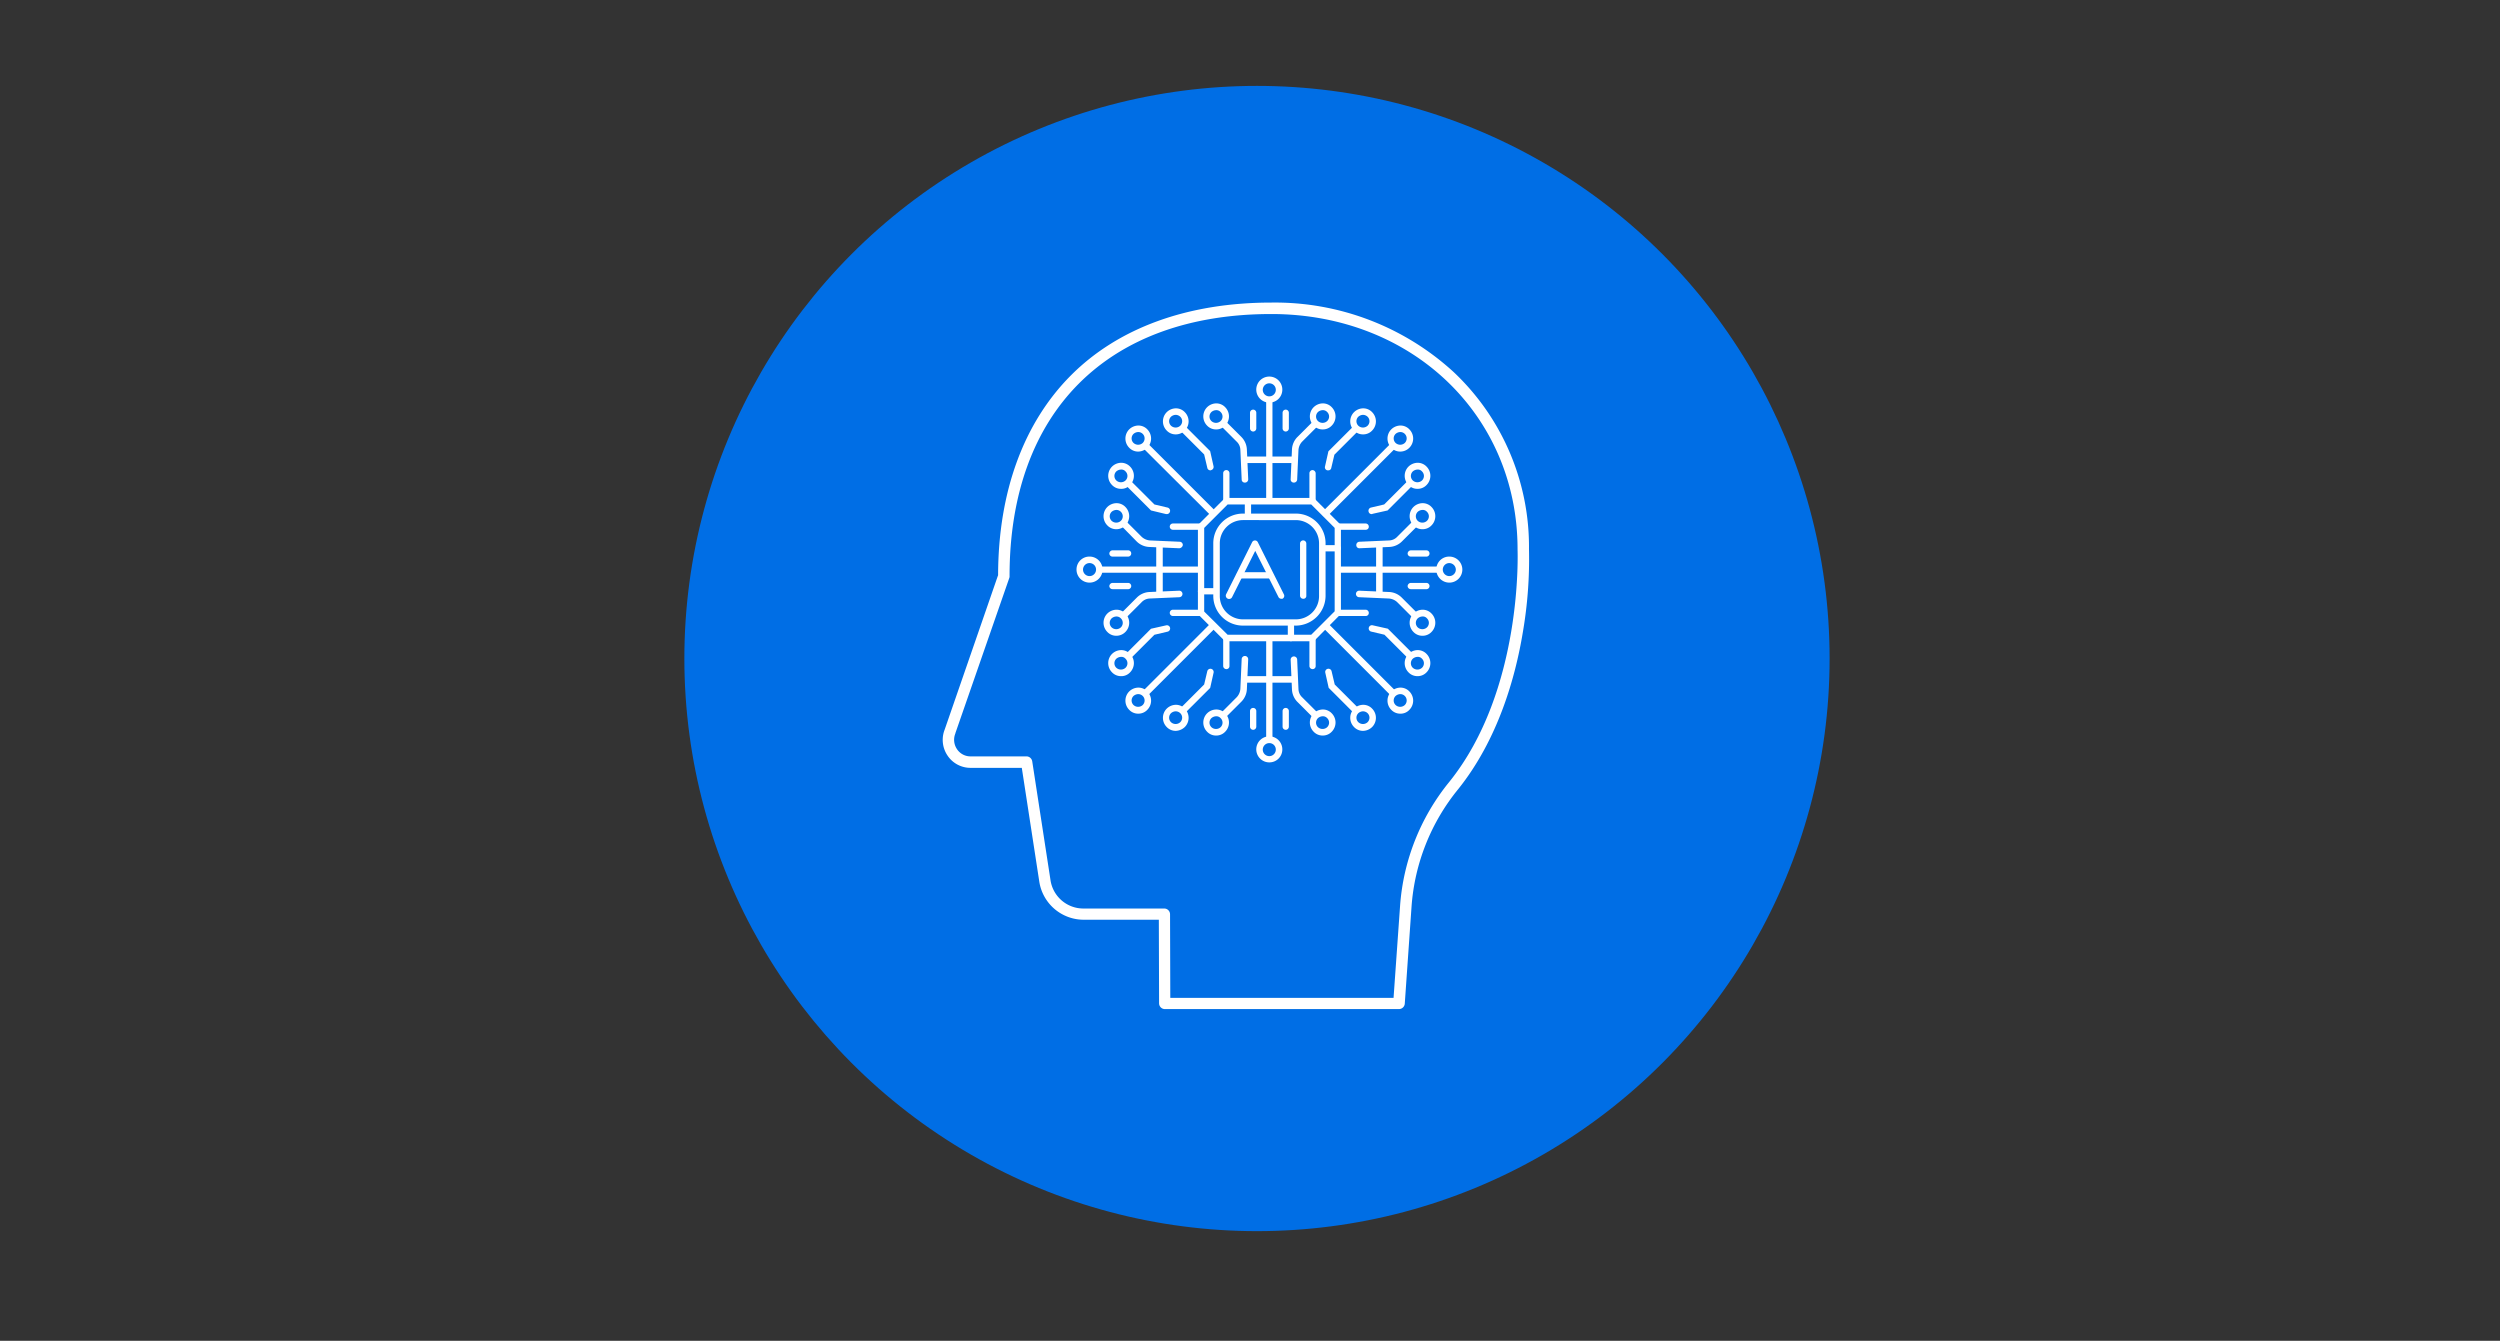 <svg xmlns="http://www.w3.org/2000/svg" viewBox="0 0 358 192">
  <rect x="0" y="0" width="358" height="192" fill="#333333" stroke="none"/>
  <defs>
    <style>
      .cls-1 {
        fill: #006ee5;
      }

      .cls-2 {
        fill: #fff;
      }

      .cls-3 {
        fill: none;
      }
    </style>
  </defs>
  <g id="Group_2130" data-name="Group 2130" transform="translate(-153 -1563)">
    <g id="Group_2129" data-name="Group 2129">
      <circle id="Ellipse_3856" data-name="Ellipse 3856" class="cls-1" cx="82" cy="82" r="82" transform="translate(251 1575.3)"/>
      <g id="Group_1768" data-name="Group 1768" transform="translate(287.951 1606.328)">
        <path id="Path_1547" data-name="Path 1547" class="cls-2" d="M73.858,69.686c5.745-7.163,8.207-16.116,9.252-22.421A61.88,61.88,0,0,0,84,35.291,34.371,34.371,0,0,0,73.224,9.961,37.868,37.868,0,0,0,47.11,0C35.135,0,25.174,3.619,18.385,10.446,11.633,17.235,8.014,27.084,7.977,38.984v.075l-.037.075L.329,61.144a4.007,4.007,0,0,0,.41,3.731,3.943,3.943,0,0,0,3.32,1.753h7.312l2.5,16.265a6.437,6.437,0,0,0,6.417,5.484H30.994l.037,11.975a.828.828,0,0,0,.821.821H65.39a.843.843,0,0,0,.821-.746l.97-13.915A29.945,29.945,0,0,1,73.858,69.686ZM65.539,86.4l-.933,13.169H32.635L32.6,87.593a.828.828,0,0,0-.821-.821H20.25a4.76,4.76,0,0,1-4.775-4.1L12.864,65.695a.839.839,0,0,0-.821-.709H4.06a2.314,2.314,0,0,1-1.977-1.045A2.39,2.39,0,0,1,1.859,61.7v-.037L9.581,39.432a.635.635,0,0,0,.037-.261c0-23.5,13.99-37.529,37.492-37.529,20.108,0,35.254,14.474,35.254,33.687v.037c0,.187.821,20.145-9.811,33.314A31.659,31.659,0,0,0,65.539,86.4Z"/>
        <g id="Group_1767" data-name="Group 1767" transform="translate(19.206 10.595)">
          <g id="Group_1752" data-name="Group 1752">
            <g id="Group_1678" data-name="Group 1678" transform="translate(3.87 3.842)">
              <g id="Group_1663" data-name="Group 1663" transform="translate(26.795 26.823)">
                <g id="Group_1650" data-name="Group 1650" transform="translate(4.71 4.71)">
                  <path id="Path_1548" data-name="Path 1548" class="cls-2" d="M156.027,133.512a.456.456,0,0,1-.336-.149l-9.326-9.326a.475.475,0,1,1,.672-.671l9.326,9.326a.473.473,0,0,1,0,.671A.405.405,0,0,1,156.027,133.512Z" transform="translate(-146.225 -123.225)"/>
                </g>
                <g id="Group_1651" data-name="Group 1651" transform="translate(4.945 11.175)">
                  <path id="Path_1549" data-name="Path 1549" class="cls-2" d="M151.087,146.839a.456.456,0,0,1-.336-.149l-3.395-3.395-.485-2.164a.461.461,0,0,1,.9-.224l.448,1.9,3.208,3.208a.473.473,0,0,1,0,.672A.456.456,0,0,1,151.087,146.839Z" transform="translate(-146.855 -140.555)"/>
                </g>
                <g id="Group_1652" data-name="Group 1652" transform="translate(11.172 4.942)">
                  <path id="Path_1550" data-name="Path 1550" class="cls-2" d="M169.35,128.568a.456.456,0,0,1-.336-.149l-3.208-3.208-1.9-.448a.461.461,0,0,1,.224-.9l2.164.485,3.395,3.395a.473.473,0,0,1,0,.671A.456.456,0,0,1,169.35,128.568Z" transform="translate(-163.549 -123.849)"/>
                </g>
                <g id="Group_1653" data-name="Group 1653" transform="translate(16.33 8.506)">
                  <path id="Path_1551" data-name="Path 1551" class="cls-2" d="M179.212,137.131a1.75,1.75,0,0,1-1.306-.56,1.869,1.869,0,0,1,0-2.611,1.9,1.9,0,0,1,1.306-.56,1.75,1.75,0,0,1,1.306.56,1.869,1.869,0,0,1,0,2.611A1.75,1.75,0,0,1,179.212,137.131Zm0-2.761a1.073,1.073,0,0,0-.671.261.9.9,0,0,0,0,1.306.972.972,0,0,0,1.306,0,.9.9,0,0,0,0-1.306A.769.769,0,0,0,179.212,134.37Z" transform="translate(-177.375 -133.4)"/>
                </g>
                <g id="Group_1660" data-name="Group 1660">
                  <g id="Group_1656" data-name="Group 1656" transform="translate(9.364)">
                    <g id="Group_1654" data-name="Group 1654">
                      <path id="Path_1552" data-name="Path 1552" class="cls-2" d="M167.019,114.48a.456.456,0,0,1-.336-.149l-2.089-2.089a1.948,1.948,0,0,0-1.194-.522l-4.253-.187a.467.467,0,1,1,.037-.933l4.253.187a2.717,2.717,0,0,1,1.791.783l2.089,2.089a.473.473,0,0,1,0,.671A.339.339,0,0,1,167.019,114.48Z" transform="translate(-158.7 -110.6)"/>
                    </g>
                    <g id="Group_1655" data-name="Group 1655" transform="translate(7.676 2.723)">
                      <path id="Path_1553" data-name="Path 1553" class="cls-2" d="M181.112,121.631a1.75,1.75,0,0,1-1.306-.56,1.869,1.869,0,0,1,0-2.611,1.9,1.9,0,0,1,1.306-.56,1.75,1.75,0,0,1,1.306.56,1.869,1.869,0,0,1,0,2.611A1.75,1.75,0,0,1,181.112,121.631Zm0-2.761a1.072,1.072,0,0,0-.671.261.9.9,0,0,0,0,1.306.972.972,0,0,0,1.306,0,.9.9,0,0,0,0-1.306A.768.768,0,0,0,181.112,118.87Z" transform="translate(-179.275 -117.9)"/>
                    </g>
                  </g>
                  <g id="Group_1659" data-name="Group 1659" transform="translate(0 9.401)">
                    <g id="Group_1657" data-name="Group 1657">
                      <path id="Path_1554" data-name="Path 1554" class="cls-2" d="M136.995,144.567a.456.456,0,0,1-.336-.149l-2.089-2.089a2.717,2.717,0,0,1-.783-1.791l-.187-4.253a.467.467,0,0,1,.933-.037l.187,4.253a1.672,1.672,0,0,0,.522,1.156l2.089,2.089a.473.473,0,0,1,0,.671A.456.456,0,0,1,136.995,144.567Z" transform="translate(-133.6 -135.8)"/>
                    </g>
                    <g id="Group_1658" data-name="Group 1658" transform="translate(2.751 7.61)">
                      <path id="Path_1555" data-name="Path 1555" class="cls-2" d="M142.812,159.931a1.75,1.75,0,0,1-1.306-.56,1.869,1.869,0,0,1,0-2.611,1.9,1.9,0,0,1,1.306-.56,1.75,1.75,0,0,1,1.306.56,1.869,1.869,0,0,1,0,2.611A1.75,1.75,0,0,1,142.812,159.931Zm0-2.761a1.073,1.073,0,0,0-.671.261.9.9,0,0,0,0,1.306.972.972,0,0,0,1.306,0,.9.9,0,0,0,0-1.306A.818.818,0,0,0,142.812,157.17Z" transform="translate(-140.975 -156.2)"/>
                    </g>
                  </g>
                </g>
                <g id="Group_1661" data-name="Group 1661" transform="translate(13.868 13.878)">
                  <path id="Path_1556" data-name="Path 1556" class="cls-2" d="M172.612,151.531a1.75,1.75,0,0,1-1.306-.56,1.869,1.869,0,0,1,0-2.611,1.9,1.9,0,0,1,1.306-.56,1.75,1.75,0,0,1,1.306.56,1.869,1.869,0,0,1,0,2.611A1.693,1.693,0,0,1,172.612,151.531Zm0-2.8a1.072,1.072,0,0,0-.671.261.9.9,0,0,0,0,1.306.972.972,0,0,0,1.306,0,.914.914,0,0,0-.634-1.567Z" transform="translate(-170.775 -147.8)"/>
                </g>
                <g id="Group_1662" data-name="Group 1662" transform="translate(8.534 16.34)">
                  <path id="Path_1557" data-name="Path 1557" class="cls-2" d="M158.312,158.131a1.75,1.75,0,0,1-1.306-.56,1.869,1.869,0,0,1,0-2.611,1.9,1.9,0,0,1,1.306-.56,1.75,1.75,0,0,1,1.306.56,1.869,1.869,0,0,1,0,2.611A1.9,1.9,0,0,1,158.312,158.131Zm0-2.8a1.073,1.073,0,0,0-.671.261.9.9,0,0,0,0,1.306.972.972,0,0,0,1.306,0,.9.9,0,0,0,0-1.306A.973.973,0,0,0,158.312,155.333Z" transform="translate(-156.475 -154.4)"/>
                </g>
              </g>
              <g id="Group_1677" data-name="Group 1677">
                <g id="Group_1664" data-name="Group 1664" transform="translate(5.689 5.754)">
                  <path id="Path_1558" data-name="Path 1558" class="cls-2" d="M87.051,64.6a.456.456,0,0,1-.336-.149l-9.55-9.513a.475.475,0,1,1,.671-.671l9.513,9.513a.473.473,0,0,1,0,.671A.461.461,0,0,1,87.051,64.6Z" transform="translate(-77.025 -54.125)"/>
                </g>
                <g id="Group_1665" data-name="Group 1665" transform="translate(3.264 11.126)">
                  <path id="Path_1559" data-name="Path 1559" class="cls-2" d="M76.335,73.253h-.112l-2.164-.522-3.395-3.395a.475.475,0,0,1,.672-.671l3.208,3.208,1.9.448a.475.475,0,0,1-.112.933Z" transform="translate(-70.525 -68.525)"/>
                </g>
                <g id="Group_1666" data-name="Group 1666" transform="translate(11.061 3.292)">
                  <path id="Path_1560" data-name="Path 1560" class="cls-2" d="M95.668,53.82a.443.443,0,0,1-.448-.373l-.448-1.9-3.208-3.208a.475.475,0,1,1,.671-.671l3.395,3.395.485,2.164a.469.469,0,0,1-.336.56A.137.137,0,0,1,95.668,53.82Z" transform="translate(-91.425 -47.525)"/>
                </g>
                <g id="Group_1667" data-name="Group 1667" transform="translate(8.506 0.709)">
                  <path id="Path_1561" data-name="Path 1561" class="cls-2" d="M86.412,44.331a1.75,1.75,0,0,1-1.306-.56,1.869,1.869,0,0,1,0-2.611,1.9,1.9,0,0,1,1.306-.56,1.75,1.75,0,0,1,1.306.56,1.869,1.869,0,0,1,0,2.611A1.81,1.81,0,0,1,86.412,44.331Zm0-2.8a1.073,1.073,0,0,0-.672.261.9.9,0,0,0,0,1.306.972.972,0,0,0,1.306,0,.9.9,0,0,0,0-1.306A.973.973,0,0,0,86.412,41.533Z" transform="translate(-84.575 -40.6)"/>
                </g>
                <g id="Group_1674" data-name="Group 1674">
                  <g id="Group_1670" data-name="Group 1670" transform="translate(14.288)">
                    <g id="Group_1668" data-name="Group 1668" transform="translate(2.555 2.583)">
                      <path id="Path_1562" data-name="Path 1562" class="cls-2" d="M110.31,54.382a.431.431,0,0,1-.448-.448l-.187-4.253a1.672,1.672,0,0,0-.522-1.156l-2.089-2.089a.475.475,0,0,1,.672-.671l2.089,2.089a2.717,2.717,0,0,1,.783,1.791L110.8,53.9a.47.47,0,0,1-.485.485Z" transform="translate(-106.925 -45.625)"/>
                    </g>
                    <g id="Group_1669" data-name="Group 1669">
                      <path id="Path_1563" data-name="Path 1563" class="cls-2" d="M101.912,42.431a1.75,1.75,0,0,1-1.306-.56,1.869,1.869,0,0,1,0-2.611,1.9,1.9,0,0,1,1.306-.56,1.75,1.75,0,0,1,1.306.56,1.869,1.869,0,0,1,0,2.611A1.75,1.75,0,0,1,101.912,42.431Zm0-2.761a1.073,1.073,0,0,0-.672.261.9.9,0,0,0,0,1.306.972.972,0,0,0,1.306,0,.9.9,0,0,0,0-1.306A.818.818,0,0,0,101.912,39.67Z" transform="translate(-100.075 -38.7)"/>
                    </g>
                  </g>
                  <g id="Group_1673" data-name="Group 1673" transform="translate(0 14.288)">
                    <g id="Group_1671" data-name="Group 1671" transform="translate(2.555 2.583)">
                      <path id="Path_1564" data-name="Path 1564" class="cls-2" d="M76.9,87.8h0l-4.29-.187a2.717,2.717,0,0,1-1.791-.783l-2.052-2.089a.475.475,0,0,1,.672-.672l2.089,2.089a1.948,1.948,0,0,0,1.194.522l4.253.187a.463.463,0,0,1,.448.485A.553.553,0,0,1,76.9,87.8Z" transform="translate(-68.625 -83.925)"/>
                    </g>
                    <g id="Group_1672" data-name="Group 1672">
                      <path id="Path_1565" data-name="Path 1565" class="cls-2" d="M63.612,80.731a1.75,1.75,0,0,1-1.306-.56,1.869,1.869,0,0,1,0-2.611A1.9,1.9,0,0,1,63.612,77a1.75,1.75,0,0,1,1.306.56,1.869,1.869,0,0,1,0,2.611A1.81,1.81,0,0,1,63.612,80.731Zm0-2.761a1.073,1.073,0,0,0-.671.261.9.9,0,0,0,0,1.306.972.972,0,0,0,1.306,0,.9.9,0,0,0,0-1.306A.874.874,0,0,0,63.612,77.97Z" transform="translate(-61.775 -77)"/>
                    </g>
                  </g>
                </g>
                <g id="Group_1675" data-name="Group 1675" transform="translate(3.134 3.171)">
                  <path id="Path_1566" data-name="Path 1566" class="cls-2" d="M72.012,50.931a1.75,1.75,0,0,1-1.306-.56,1.869,1.869,0,0,1,0-2.611,1.9,1.9,0,0,1,1.306-.56,1.75,1.75,0,0,1,1.306.56,1.869,1.869,0,0,1,0,2.611A1.9,1.9,0,0,1,72.012,50.931Zm0-2.8a1.073,1.073,0,0,0-.671.261.9.9,0,0,0,0,1.306.972.972,0,0,0,1.306,0,.914.914,0,0,0-.634-1.567Z" transform="translate(-70.175 -47.2)"/>
                </g>
                <g id="Group_1676" data-name="Group 1676" transform="translate(0.671 8.506)">
                  <path id="Path_1567" data-name="Path 1567" class="cls-2" d="M65.412,65.231a1.75,1.75,0,0,1-1.306-.56,1.869,1.869,0,0,1,0-2.611,1.9,1.9,0,0,1,1.306-.56,1.75,1.75,0,0,1,1.306.56,1.869,1.869,0,0,1,0,2.611A1.693,1.693,0,0,1,65.412,65.231Zm0-2.761a1.073,1.073,0,0,0-.672.261.9.9,0,0,0,0,1.306.972.972,0,0,0,1.306,0,.9.9,0,0,0,0-1.306A.768.768,0,0,0,65.412,62.47Z" transform="translate(-63.575 -61.5)"/>
                </g>
              </g>
            </g>
            <g id="Group_1707" data-name="Group 1707" transform="translate(3.87 3.842)">
              <g id="Group_1692" data-name="Group 1692" transform="translate(0 26.823)">
                <g id="Group_1679" data-name="Group 1679" transform="translate(5.689 4.71)">
                  <path id="Path_1568" data-name="Path 1568" class="cls-2" d="M77.5,133.512a.456.456,0,0,1-.336-.149.473.473,0,0,1,0-.671l9.326-9.326a.475.475,0,1,1,.671.671l-9.326,9.326A.364.364,0,0,1,77.5,133.512Z" transform="translate(-77.025 -123.225)"/>
                </g>
                <g id="Group_1680" data-name="Group 1680" transform="translate(3.264 4.945)">
                  <path id="Path_1569" data-name="Path 1569" class="cls-2" d="M71,128.572a.456.456,0,0,1-.336-.149.473.473,0,0,1,0-.671l3.395-3.395,2.164-.485a.461.461,0,0,1,.224.9l-1.9.448-3.208,3.208A.456.456,0,0,1,71,128.572Z" transform="translate(-70.525 -123.855)"/>
                </g>
                <g id="Group_1681" data-name="Group 1681" transform="translate(11.061 11.172)">
                  <path id="Path_1570" data-name="Path 1570" class="cls-2" d="M91.9,146.835a.456.456,0,0,1-.336-.149.473.473,0,0,1,0-.671l3.208-3.208.448-1.9a.461.461,0,0,1,.9.224l-.485,2.164-3.395,3.395A.456.456,0,0,1,91.9,146.835Z" transform="translate(-91.425 -140.549)"/>
                </g>
                <g id="Group_1682" data-name="Group 1682" transform="translate(8.506 16.34)">
                  <path id="Path_1571" data-name="Path 1571" class="cls-2" d="M86.412,158.131a1.75,1.75,0,0,1-1.306-.56,1.869,1.869,0,0,1,0-2.611,1.9,1.9,0,0,1,1.306-.56,1.75,1.75,0,0,1,1.306.56,1.869,1.869,0,0,1,0,2.611A1.973,1.973,0,0,1,86.412,158.131Zm0-2.8a1.073,1.073,0,0,0-.672.261.9.9,0,0,0,0,1.306.972.972,0,0,0,1.306,0,.9.9,0,0,0,0-1.306A.973.973,0,0,0,86.412,155.333Z" transform="translate(-84.575 -154.4)"/>
                </g>
                <g id="Group_1689" data-name="Group 1689">
                  <g id="Group_1685" data-name="Group 1685" transform="translate(14.288 9.364)">
                    <g id="Group_1683" data-name="Group 1683" transform="translate(2.555)">
                      <path id="Path_1572" data-name="Path 1572" class="cls-2" d="M107.4,144.5a.456.456,0,0,1-.336-.149.473.473,0,0,1,0-.672l2.089-2.089a1.948,1.948,0,0,0,.522-1.194l.187-4.253a.467.467,0,1,1,.933.037l-.187,4.253a2.717,2.717,0,0,1-.783,1.791l-2.089,2.089A.4.4,0,0,1,107.4,144.5Z" transform="translate(-106.925 -135.7)"/>
                    </g>
                    <g id="Group_1684" data-name="Group 1684" transform="translate(0 7.648)">
                      <path id="Path_1573" data-name="Path 1573" class="cls-2" d="M101.912,159.931a1.75,1.75,0,0,1-1.306-.56,1.869,1.869,0,0,1,0-2.611,1.9,1.9,0,0,1,1.306-.56,1.75,1.75,0,0,1,1.306.56,1.869,1.869,0,0,1,0,2.611A1.75,1.75,0,0,1,101.912,159.931Zm0-2.761a1.073,1.073,0,0,0-.672.261.9.9,0,0,0,0,1.306.972.972,0,0,0,1.306,0,.9.9,0,0,0,0-1.306A.818.818,0,0,0,101.912,157.17Z" transform="translate(-100.075 -156.2)"/>
                    </g>
                  </g>
                  <g id="Group_1688" data-name="Group 1688">
                    <g id="Group_1686" data-name="Group 1686" transform="translate(2.555)">
                      <path id="Path_1574" data-name="Path 1574" class="cls-2" d="M69.1,114.48a.456.456,0,0,1-.336-.149.473.473,0,0,1,0-.671l2.089-2.089a2.717,2.717,0,0,1,1.791-.783L76.9,110.6a.467.467,0,0,1,.037.933l-4.253.187a1.672,1.672,0,0,0-1.156.522l-2.089,2.089A.456.456,0,0,1,69.1,114.48Z" transform="translate(-68.625 -110.6)"/>
                    </g>
                    <g id="Group_1687" data-name="Group 1687" transform="translate(0 2.723)">
                      <path id="Path_1575" data-name="Path 1575" class="cls-2" d="M63.612,121.631a1.75,1.75,0,0,1-1.306-.56,1.869,1.869,0,0,1,0-2.611,1.9,1.9,0,0,1,1.306-.56,1.75,1.75,0,0,1,1.306.56,1.869,1.869,0,0,1,0,2.611A1.81,1.81,0,0,1,63.612,121.631Zm0-2.761a1.073,1.073,0,0,0-.671.261.9.9,0,0,0,0,1.306.972.972,0,0,0,1.306,0,.9.9,0,0,0,0-1.306A.874.874,0,0,0,63.612,118.87Z" transform="translate(-61.775 -117.9)"/>
                    </g>
                  </g>
                </g>
                <g id="Group_1690" data-name="Group 1690" transform="translate(3.134 13.878)">
                  <path id="Path_1576" data-name="Path 1576" class="cls-2" d="M72.012,151.531a1.75,1.75,0,0,1-1.306-.56,1.869,1.869,0,0,1,0-2.611,1.9,1.9,0,0,1,1.306-.56,1.75,1.75,0,0,1,1.306.56,1.869,1.869,0,0,1,0,2.611A1.75,1.75,0,0,1,72.012,151.531Zm0-2.8a1.072,1.072,0,0,0-.671.261.9.9,0,0,0,0,1.306.972.972,0,0,0,1.306,0,.914.914,0,0,0-.634-1.567Z" transform="translate(-70.175 -147.8)"/>
                </g>
                <g id="Group_1691" data-name="Group 1691" transform="translate(0.671 8.506)">
                  <path id="Path_1577" data-name="Path 1577" class="cls-2" d="M65.412,137.131a1.75,1.75,0,0,1-1.306-.56,1.869,1.869,0,0,1,0-2.611,1.9,1.9,0,0,1,1.306-.56,1.75,1.75,0,0,1,1.306.56,1.869,1.869,0,0,1,0,2.611A1.693,1.693,0,0,1,65.412,137.131Zm0-2.761a1.073,1.073,0,0,0-.672.261.9.9,0,0,0,0,1.306.972.972,0,0,0,1.306,0,.9.9,0,0,0,0-1.306A.768.768,0,0,0,65.412,134.37Z" transform="translate(-63.575 -133.4)"/>
                </g>
              </g>
              <g id="Group_1706" data-name="Group 1706" transform="translate(26.791)">
                <g id="Group_1693" data-name="Group 1693" transform="translate(4.527 5.754)">
                  <path id="Path_1578" data-name="Path 1578" class="cls-2" d="M146.2,64.6a.456.456,0,0,1-.336-.149.473.473,0,0,1,0-.671l9.513-9.513a.475.475,0,0,1,.671.671l-9.513,9.513A.67.67,0,0,1,146.2,64.6Z" transform="translate(-145.725 -54.125)"/>
                </g>
                <g id="Group_1694" data-name="Group 1694" transform="translate(4.909 3.33)">
                  <path id="Path_1579" data-name="Path 1579" class="cls-2" d="M147.215,53.883H147.1a.442.442,0,0,1-.336-.56l.485-2.164,3.395-3.395a.475.475,0,1,1,.671.672l-3.208,3.208-.448,1.9A.413.413,0,0,1,147.215,53.883Z" transform="translate(-146.749 -47.625)"/>
                </g>
                <g id="Group_1695" data-name="Group 1695" transform="translate(11.142 11.126)">
                  <path id="Path_1580" data-name="Path 1580" class="cls-2" d="M163.92,73.253a.443.443,0,0,1-.448-.373.469.469,0,0,1,.336-.56l1.9-.448,3.208-3.208a.475.475,0,0,1,.671.671L166.2,72.731l-2.164.485A.137.137,0,0,1,163.92,73.253Z" transform="translate(-163.455 -68.525)"/>
                </g>
                <g id="Group_1696" data-name="Group 1696" transform="translate(16.335 8.506)">
                  <path id="Path_1581" data-name="Path 1581" class="cls-2" d="M179.212,65.231a1.75,1.75,0,0,1-1.306-.56,1.869,1.869,0,0,1,0-2.611,1.9,1.9,0,0,1,1.306-.56,1.75,1.75,0,0,1,1.306.56,1.869,1.869,0,0,1,0,2.611A1.75,1.75,0,0,1,179.212,65.231Zm0-2.761a1.072,1.072,0,0,0-.671.261.9.9,0,0,0,0,1.306.972.972,0,0,0,1.306,0,.9.9,0,0,0,0-1.306A.769.769,0,0,0,179.212,62.47Z" transform="translate(-177.375 -61.5)"/>
                </g>
                <g id="Group_1703" data-name="Group 1703">
                  <g id="Group_1699" data-name="Group 1699" transform="translate(9.405 14.288)">
                    <g id="Group_1697" data-name="Group 1697" transform="translate(0 2.583)">
                      <path id="Path_1582" data-name="Path 1582" class="cls-2" d="M159.248,87.8a.431.431,0,0,1-.448-.448.463.463,0,0,1,.448-.485l4.253-.187a1.672,1.672,0,0,0,1.156-.522l2.089-2.089a.475.475,0,0,1,.671.672l-2.089,2.089a2.717,2.717,0,0,1-1.791.783l-4.29.187Z" transform="translate(-158.8 -83.925)"/>
                    </g>
                    <g id="Group_1698" data-name="Group 1698" transform="translate(7.638)">
                      <path id="Path_1583" data-name="Path 1583" class="cls-2" d="M181.112,80.731a1.75,1.75,0,0,1-1.306-.56,1.869,1.869,0,0,1,0-2.611,1.9,1.9,0,0,1,1.306-.56,1.75,1.75,0,0,1,1.306.56,1.869,1.869,0,0,1,0,2.611A1.75,1.75,0,0,1,181.112,80.731Zm0-2.761a1.072,1.072,0,0,0-.671.261.9.9,0,0,0,0,1.306.972.972,0,0,0,1.306,0,.9.9,0,0,0,0-1.306A.769.769,0,0,0,181.112,77.97Z" transform="translate(-179.275 -77)"/>
                    </g>
                  </g>
                  <g id="Group_1702" data-name="Group 1702">
                    <g id="Group_1700" data-name="Group 1700" transform="translate(0 2.583)">
                      <path id="Path_1584" data-name="Path 1584" class="cls-2" d="M134.041,54.382h0a.441.441,0,0,1-.448-.485l.187-4.253a2.717,2.717,0,0,1,.783-1.791l2.089-2.089a.475.475,0,0,1,.671.671l-2.089,2.089a1.948,1.948,0,0,0-.522,1.194l-.187,4.253A.459.459,0,0,1,134.041,54.382Z" transform="translate(-133.589 -45.625)"/>
                    </g>
                    <g id="Group_1701" data-name="Group 1701" transform="translate(2.755)">
                      <path id="Path_1585" data-name="Path 1585" class="cls-2" d="M142.812,42.431a1.75,1.75,0,0,1-1.306-.56,1.869,1.869,0,0,1,0-2.611,1.9,1.9,0,0,1,1.306-.56,1.75,1.75,0,0,1,1.306.56,1.869,1.869,0,0,1,0,2.611A1.75,1.75,0,0,1,142.812,42.431Zm0-2.761a1.073,1.073,0,0,0-.671.261.9.9,0,0,0,0,1.306.972.972,0,0,0,1.306,0,.9.9,0,0,0,0-1.306A.818.818,0,0,0,142.812,39.67Z" transform="translate(-140.975 -38.7)"/>
                    </g>
                  </g>
                </g>
                <g id="Group_1704" data-name="Group 1704" transform="translate(13.872 3.171)">
                  <path id="Path_1586" data-name="Path 1586" class="cls-2" d="M172.612,50.931a1.75,1.75,0,0,1-1.306-.56,1.869,1.869,0,0,1,0-2.611,1.9,1.9,0,0,1,1.306-.56,1.75,1.75,0,0,1,1.306.56,1.869,1.869,0,0,1,0,2.611A1.831,1.831,0,0,1,172.612,50.931Zm0-2.8a1.073,1.073,0,0,0-.671.261.9.9,0,0,0,0,1.306.972.972,0,0,0,1.306,0,.914.914,0,0,0-.634-1.567Z" transform="translate(-170.775 -47.2)"/>
                </g>
                <g id="Group_1705" data-name="Group 1705" transform="translate(8.538 0.709)">
                  <path id="Path_1587" data-name="Path 1587" class="cls-2" d="M158.312,44.331a1.75,1.75,0,0,1-1.306-.56,1.869,1.869,0,0,1,0-2.611,1.9,1.9,0,0,1,1.306-.56,1.75,1.75,0,0,1,1.306.56,1.869,1.869,0,0,1,0,2.611A1.75,1.75,0,0,1,158.312,44.331Zm0-2.8a1.073,1.073,0,0,0-.671.261.9.9,0,0,0,0,1.306.972.972,0,0,0,1.306,0,.9.9,0,0,0,0-1.306A.973.973,0,0,0,158.312,41.533Z" transform="translate(-156.475 -40.6)"/>
                </g>
              </g>
            </g>
            <g id="Group_1714" data-name="Group 1714" transform="translate(11.415 11.453)">
              <g id="Group_1710" data-name="Group 1710" transform="translate(0 12.647)">
                <g id="Group_1708" data-name="Group 1708" transform="translate(31.486)">
                  <rect id="Rectangle_167" data-name="Rectangle 167" class="cls-2" width="0.933" height="7.125"/>
                </g>
                <g id="Group_1709" data-name="Group 1709">
                  <rect id="Rectangle_168" data-name="Rectangle 168" class="cls-2" width="0.933" height="7.125"/>
                </g>
              </g>
              <g id="Group_1713" data-name="Group 1713" transform="translate(12.647)">
                <g id="Group_1711" data-name="Group 1711" transform="translate(0 31.448)">
                  <rect id="Rectangle_169" data-name="Rectangle 169" class="cls-2" width="7.125" height="0.933"/>
                </g>
                <g id="Group_1712" data-name="Group 1712">
                  <rect id="Rectangle_170" data-name="Rectangle 170" class="cls-2" width="7.125" height="0.933"/>
                </g>
              </g>
            </g>
            <g id="Group_1720" data-name="Group 1720" transform="translate(0 25.778)">
              <g id="Group_1719" data-name="Group 1719">
                <g id="Group_1715" data-name="Group 1715" transform="translate(3.096 1.418)">
                  <path id="Path_1588" data-name="Path 1588" class="cls-2" d="M74.212,102.2H60.148a.454.454,0,0,1-.448-.448.481.481,0,0,1,.448-.448H74.212a.448.448,0,1,1,0,.9Z" transform="translate(-59.7 -101.3)"/>
                </g>
                <g id="Group_1716" data-name="Group 1716">
                  <path id="Path_1589" data-name="Path 1589" class="cls-2" d="M53.265,101.231A1.871,1.871,0,0,1,51.4,99.365,1.847,1.847,0,0,1,53.265,97.5a1.865,1.865,0,0,1,0,3.731Zm0-2.8a.933.933,0,1,0,.933.933A.924.924,0,0,0,53.265,98.433Z" transform="translate(-51.4 -97.5)"/>
                </g>
                <g id="Group_1717" data-name="Group 1717" transform="translate(37.156 1.418)">
                  <path id="Path_1590" data-name="Path 1590" class="cls-2" d="M165.512,102.2H151.448a.454.454,0,0,1-.448-.448.481.481,0,0,1,.448-.448h14.064a.448.448,0,1,1,0,.9Z" transform="translate(-151 -101.3)"/>
                </g>
                <g id="Group_1718" data-name="Group 1718" transform="translate(51.519)">
                  <path id="Path_1591" data-name="Path 1591" class="cls-2" d="M191.365,101.231a1.871,1.871,0,0,1-1.865-1.865,1.847,1.847,0,0,1,1.865-1.865,1.865,1.865,0,0,1,0,3.731Zm0-2.8a.933.933,0,1,0,.933.933A.948.948,0,0,0,191.365,98.433Z" transform="translate(-189.5 -97.5)"/>
                </g>
              </g>
            </g>
            <g id="Group_1726" data-name="Group 1726" transform="translate(25.741)">
              <g id="Group_1725" data-name="Group 1725">
                <g id="Group_1721" data-name="Group 1721" transform="translate(1.418 37.193)">
                  <path id="Path_1592" data-name="Path 1592" class="cls-2" d="M124.648,143.059a.454.454,0,0,1-.448-.448V128.548a.448.448,0,0,1,.9,0v14.064A.412.412,0,0,1,124.648,143.059Z" transform="translate(-124.2 -128.1)"/>
                </g>
                <g id="Group_1722" data-name="Group 1722" transform="translate(0 51.519)">
                  <path id="Path_1593" data-name="Path 1593" class="cls-2" d="M122.265,170.231a1.865,1.865,0,1,1,1.865-1.865A1.847,1.847,0,0,1,122.265,170.231Zm0-2.761a.933.933,0,1,0,.933.933A.924.924,0,0,0,122.265,167.47Z" transform="translate(-120.4 -166.5)"/>
                </g>
                <g id="Group_1723" data-name="Group 1723" transform="translate(1.418 3.134)">
                  <path id="Path_1594" data-name="Path 1594" class="cls-2" d="M124.648,51.759a.454.454,0,0,1-.448-.448V37.248a.448.448,0,1,1,.9,0V51.312A.412.412,0,0,1,124.648,51.759Z" transform="translate(-124.2 -36.8)"/>
                </g>
                <g id="Group_1724" data-name="Group 1724">
                  <path id="Path_1595" data-name="Path 1595" class="cls-2" d="M122.265,32.131a1.865,1.865,0,1,1,1.865-1.865A1.847,1.847,0,0,1,122.265,32.131Zm0-2.761a.933.933,0,1,0,.933.933A.924.924,0,0,0,122.265,29.37Z" transform="translate(-120.4 -28.4)"/>
                </g>
              </g>
            </g>
            <g id="Group_1732" data-name="Group 1732" transform="translate(21.369 23.465)">
              <g id="Group_1729" data-name="Group 1729" transform="translate(0 0)">
                <g id="Group_1727" data-name="Group 1727" transform="translate(1.536 4.551)">
                  <path id="Path_1596" data-name="Path 1596" class="cls-2" d="M117.612,104.4h-4.365a.454.454,0,0,1-.448-.448.481.481,0,0,1,.448-.448h4.365a.448.448,0,0,1,0,.9Z" transform="translate(-112.8 -103.5)"/>
                </g>
                <g id="Group_1728" data-name="Group 1728">
                  <path id="Path_1597" data-name="Path 1597" class="cls-2" d="M116.635,99.656a.459.459,0,0,1-.41-.261l-3.32-6.6-3.32,6.64a.476.476,0,0,1-.858-.41l3.731-7.461a.453.453,0,0,1,.821,0l3.731,7.461a.46.46,0,0,1-.224.634Z" transform="translate(-108.682 -91.3)"/>
                </g>
              </g>
              <g id="Group_1731" data-name="Group 1731" transform="translate(10.639)">
                <g id="Group_1730" data-name="Group 1730">
                  <path id="Path_1598" data-name="Path 1598" class="cls-2" d="M137.648,99.656a.454.454,0,0,1-.448-.448V91.748a.448.448,0,1,1,.9,0v7.461A.412.412,0,0,1,137.648,99.656Z" transform="translate(-137.2 -91.3)"/>
                </g>
              </g>
            </g>
            <g id="Group_1751" data-name="Group 1751" transform="translate(13.355 13.393)">
              <g id="Group_1733" data-name="Group 1733" transform="translate(6.23 6.23)">
                <path id="Path_1599" data-name="Path 1599" class="cls-2" d="M115.726,97.041h-7.573a4.251,4.251,0,0,1-4.253-4.253V85.253A4.251,4.251,0,0,1,108.153,81h7.573a4.251,4.251,0,0,1,4.253,4.253v7.573A4.292,4.292,0,0,1,115.726,97.041Zm-7.573-15.109a3.328,3.328,0,0,0-3.32,3.32v7.573a3.328,3.328,0,0,0,3.32,3.32h7.573a3.328,3.328,0,0,0,3.32-3.32V85.253a3.328,3.328,0,0,0-3.32-3.32Z" transform="translate(-103.9 -81)"/>
              </g>
              <g id="Group_1734" data-name="Group 1734" transform="translate(4.029 3.992)">
                <path id="Path_1600" data-name="Path 1600" class="cls-2" d="M114.6,95.518H101.88L98,91.638V78.88L101.88,75H114.6l3.88,3.88V91.6Zm-12.348-.933h11.975l3.357-3.357V79.29l-3.357-3.357H102.253L98.9,79.29V91.265Z" transform="translate(-98 -75)"/>
              </g>
              <g id="Group_1738" data-name="Group 1738" transform="translate(7.648)">
                <g id="Group_1735" data-name="Group 1735" transform="translate(12.348)">
                  <path id="Path_1601" data-name="Path 1601" class="cls-2" d="M141.248,69.15a.454.454,0,0,1-.448-.448V64.748a.454.454,0,0,1,.448-.448.481.481,0,0,1,.448.448V68.7A.431.431,0,0,1,141.248,69.15Z" transform="translate(-140.8 -64.3)"/>
                </g>
                <g id="Group_1736" data-name="Group 1736">
                  <path id="Path_1602" data-name="Path 1602" class="cls-2" d="M108.148,69.15a.454.454,0,0,1-.448-.448V64.748a.448.448,0,0,1,.9,0V68.7A.431.431,0,0,1,108.148,69.15Z" transform="translate(-107.7 -64.3)"/>
                </g>
                <g id="Group_1737" data-name="Group 1737" transform="translate(3.096 4.178)">
                  <path id="Path_1603" data-name="Path 1603" class="cls-2" d="M116.448,78a.454.454,0,0,1-.448-.448v-1.6a.448.448,0,1,1,.9,0v1.6A.481.481,0,0,1,116.448,78Z" transform="translate(-116 -75.5)"/>
                </g>
              </g>
              <g id="Group_1742" data-name="Group 1742" transform="translate(7.648 21.861)">
                <g id="Group_1739" data-name="Group 1739" transform="translate(9.252)">
                  <path id="Path_1604" data-name="Path 1604" class="cls-2" d="M132.948,125.549a.454.454,0,0,1-.448-.448v-1.753a.448.448,0,0,1,.9,0V125.1A.454.454,0,0,1,132.948,125.549Z" transform="translate(-132.5 -122.9)"/>
                </g>
                <g id="Group_1740" data-name="Group 1740" transform="translate(12.348 1.791)">
                  <path id="Path_1605" data-name="Path 1605" class="cls-2" d="M141.248,132.55a.454.454,0,0,1-.448-.448v-3.954a.454.454,0,0,1,.448-.448.481.481,0,0,1,.448.448V132.1A.431.431,0,0,1,141.248,132.55Z" transform="translate(-140.8 -127.7)"/>
                </g>
                <g id="Group_1741" data-name="Group 1741" transform="translate(0 1.791)">
                  <path id="Path_1606" data-name="Path 1606" class="cls-2" d="M108.148,132.55a.454.454,0,0,1-.448-.448v-3.954a.448.448,0,0,1,.9,0V132.1A.431.431,0,0,1,108.148,132.55Z" transform="translate(-107.7 -127.7)"/>
                </g>
              </g>
              <g id="Group_1746" data-name="Group 1746" transform="translate(21.861 7.648)">
                <g id="Group_1743" data-name="Group 1743" transform="translate(1.791 12.348)">
                  <path id="Path_1607" data-name="Path 1607" class="cls-2" d="M155,118.8h-3.954a.448.448,0,1,1,0-.9H155a.454.454,0,0,1,.448.448A.43.43,0,0,1,155,118.8Z" transform="translate(-150.6 -117.9)"/>
                </g>
                <g id="Group_1744" data-name="Group 1744" transform="translate(1.791)">
                  <path id="Path_1608" data-name="Path 1608" class="cls-2" d="M155,85.7h-3.954a.448.448,0,1,1,0-.9H155a.454.454,0,0,1,.448.448A.43.43,0,0,1,155,85.7Z" transform="translate(-150.6 -84.8)"/>
                </g>
                <g id="Group_1745" data-name="Group 1745" transform="translate(0 3.096)">
                  <path id="Path_1609" data-name="Path 1609" class="cls-2" d="M148,94h-1.753a.448.448,0,1,1,0-.9H148a.448.448,0,0,1,0,.9Z" transform="translate(-145.8 -93.1)"/>
                </g>
              </g>
              <g id="Group_1750" data-name="Group 1750" transform="translate(0 7.648)">
                <g id="Group_1747" data-name="Group 1747" transform="translate(4.029 9.252)">
                  <path id="Path_1610" data-name="Path 1610" class="cls-2" d="M100.2,110.5H98.448a.448.448,0,0,1,0-.9H100.2a.448.448,0,0,1,0,.9Z" transform="translate(-98 -109.6)"/>
                </g>
                <g id="Group_1748" data-name="Group 1748" transform="translate(0 12.348)">
                  <path id="Path_1611" data-name="Path 1611" class="cls-2" d="M91.6,118.8H87.648a.448.448,0,0,1,0-.9H91.6a.454.454,0,0,1,.448.448A.43.43,0,0,1,91.6,118.8Z" transform="translate(-87.2 -117.9)"/>
                </g>
                <g id="Group_1749" data-name="Group 1749">
                  <path id="Path_1612" data-name="Path 1612" class="cls-2" d="M91.6,85.7H87.648a.448.448,0,0,1,0-.9H91.6a.454.454,0,0,1,.448.448A.43.43,0,0,1,91.6,85.7Z" transform="translate(-87.2 -84.8)"/>
                </g>
              </g>
            </g>
          </g>
          <g id="Group_1759" data-name="Group 1759" transform="translate(24.845 4.738)">
            <g id="Group_1755" data-name="Group 1755">
              <g id="Group_1753" data-name="Group 1753">
                <path id="Path_1613" data-name="Path 1613" class="cls-2" d="M118.448,44.234a.454.454,0,0,1-.448-.448V41.548a.448.448,0,1,1,.9,0v2.238A.454.454,0,0,1,118.448,44.234Z" transform="translate(-118 -41.1)"/>
              </g>
              <g id="Group_1754" data-name="Group 1754" transform="translate(4.663)">
                <path id="Path_1614" data-name="Path 1614" class="cls-2" d="M130.948,44.234a.454.454,0,0,1-.448-.448V41.548a.448.448,0,1,1,.9,0v2.238A.454.454,0,0,1,130.948,44.234Z" transform="translate(-130.5 -41.1)"/>
              </g>
            </g>
            <g id="Group_1758" data-name="Group 1758" transform="translate(0 42.715)">
              <g id="Group_1756" data-name="Group 1756">
                <path id="Path_1615" data-name="Path 1615" class="cls-2" d="M118.448,158.734a.454.454,0,0,1-.448-.448v-2.238a.448.448,0,1,1,.9,0v2.238A.454.454,0,0,1,118.448,158.734Z" transform="translate(-118 -155.6)"/>
              </g>
              <g id="Group_1757" data-name="Group 1757" transform="translate(4.663)">
                <path id="Path_1616" data-name="Path 1616" class="cls-2" d="M130.948,158.734a.454.454,0,0,1-.448-.448v-2.238a.448.448,0,1,1,.9,0v2.238A.454.454,0,0,1,130.948,158.734Z" transform="translate(-130.5 -155.6)"/>
              </g>
            </g>
          </g>
          <g id="Group_1766" data-name="Group 1766" transform="translate(4.7 24.883)">
            <g id="Group_1762" data-name="Group 1762" transform="translate(42.715)">
              <g id="Group_1760" data-name="Group 1760">
                <path id="Path_1617" data-name="Path 1617" class="cls-2" d="M181.186,96h-2.238a.454.454,0,0,1-.448-.448.481.481,0,0,1,.448-.448h2.238a.448.448,0,0,1,0,.9Z" transform="translate(-178.5 -95.1)"/>
              </g>
              <g id="Group_1761" data-name="Group 1761" transform="translate(0 4.663)">
                <path id="Path_1618" data-name="Path 1618" class="cls-2" d="M181.186,108.5h-2.238a.454.454,0,0,1-.448-.448.481.481,0,0,1,.448-.448h2.238a.448.448,0,1,1,0,.9Z" transform="translate(-178.5 -107.6)"/>
              </g>
            </g>
            <g id="Group_1765" data-name="Group 1765">
              <g id="Group_1763" data-name="Group 1763">
                <path id="Path_1619" data-name="Path 1619" class="cls-2" d="M66.686,96H64.448A.454.454,0,0,1,64,95.548a.481.481,0,0,1,.448-.448h2.238a.448.448,0,0,1,0,.9Z" transform="translate(-64 -95.1)"/>
              </g>
              <g id="Group_1764" data-name="Group 1764" transform="translate(0 4.663)">
                <path id="Path_1620" data-name="Path 1620" class="cls-2" d="M66.686,108.5H64.448a.454.454,0,0,1-.448-.448.481.481,0,0,1,.448-.448h2.238a.448.448,0,1,1,0,.9Z" transform="translate(-64 -107.6)"/>
              </g>
            </g>
          </g>
        </g>
      </g>
    </g>
    <rect id="Rectangle_234" data-name="Rectangle 234" class="cls-3" width="358" height="192" transform="translate(153 1563)"/>
  </g>
</svg>
